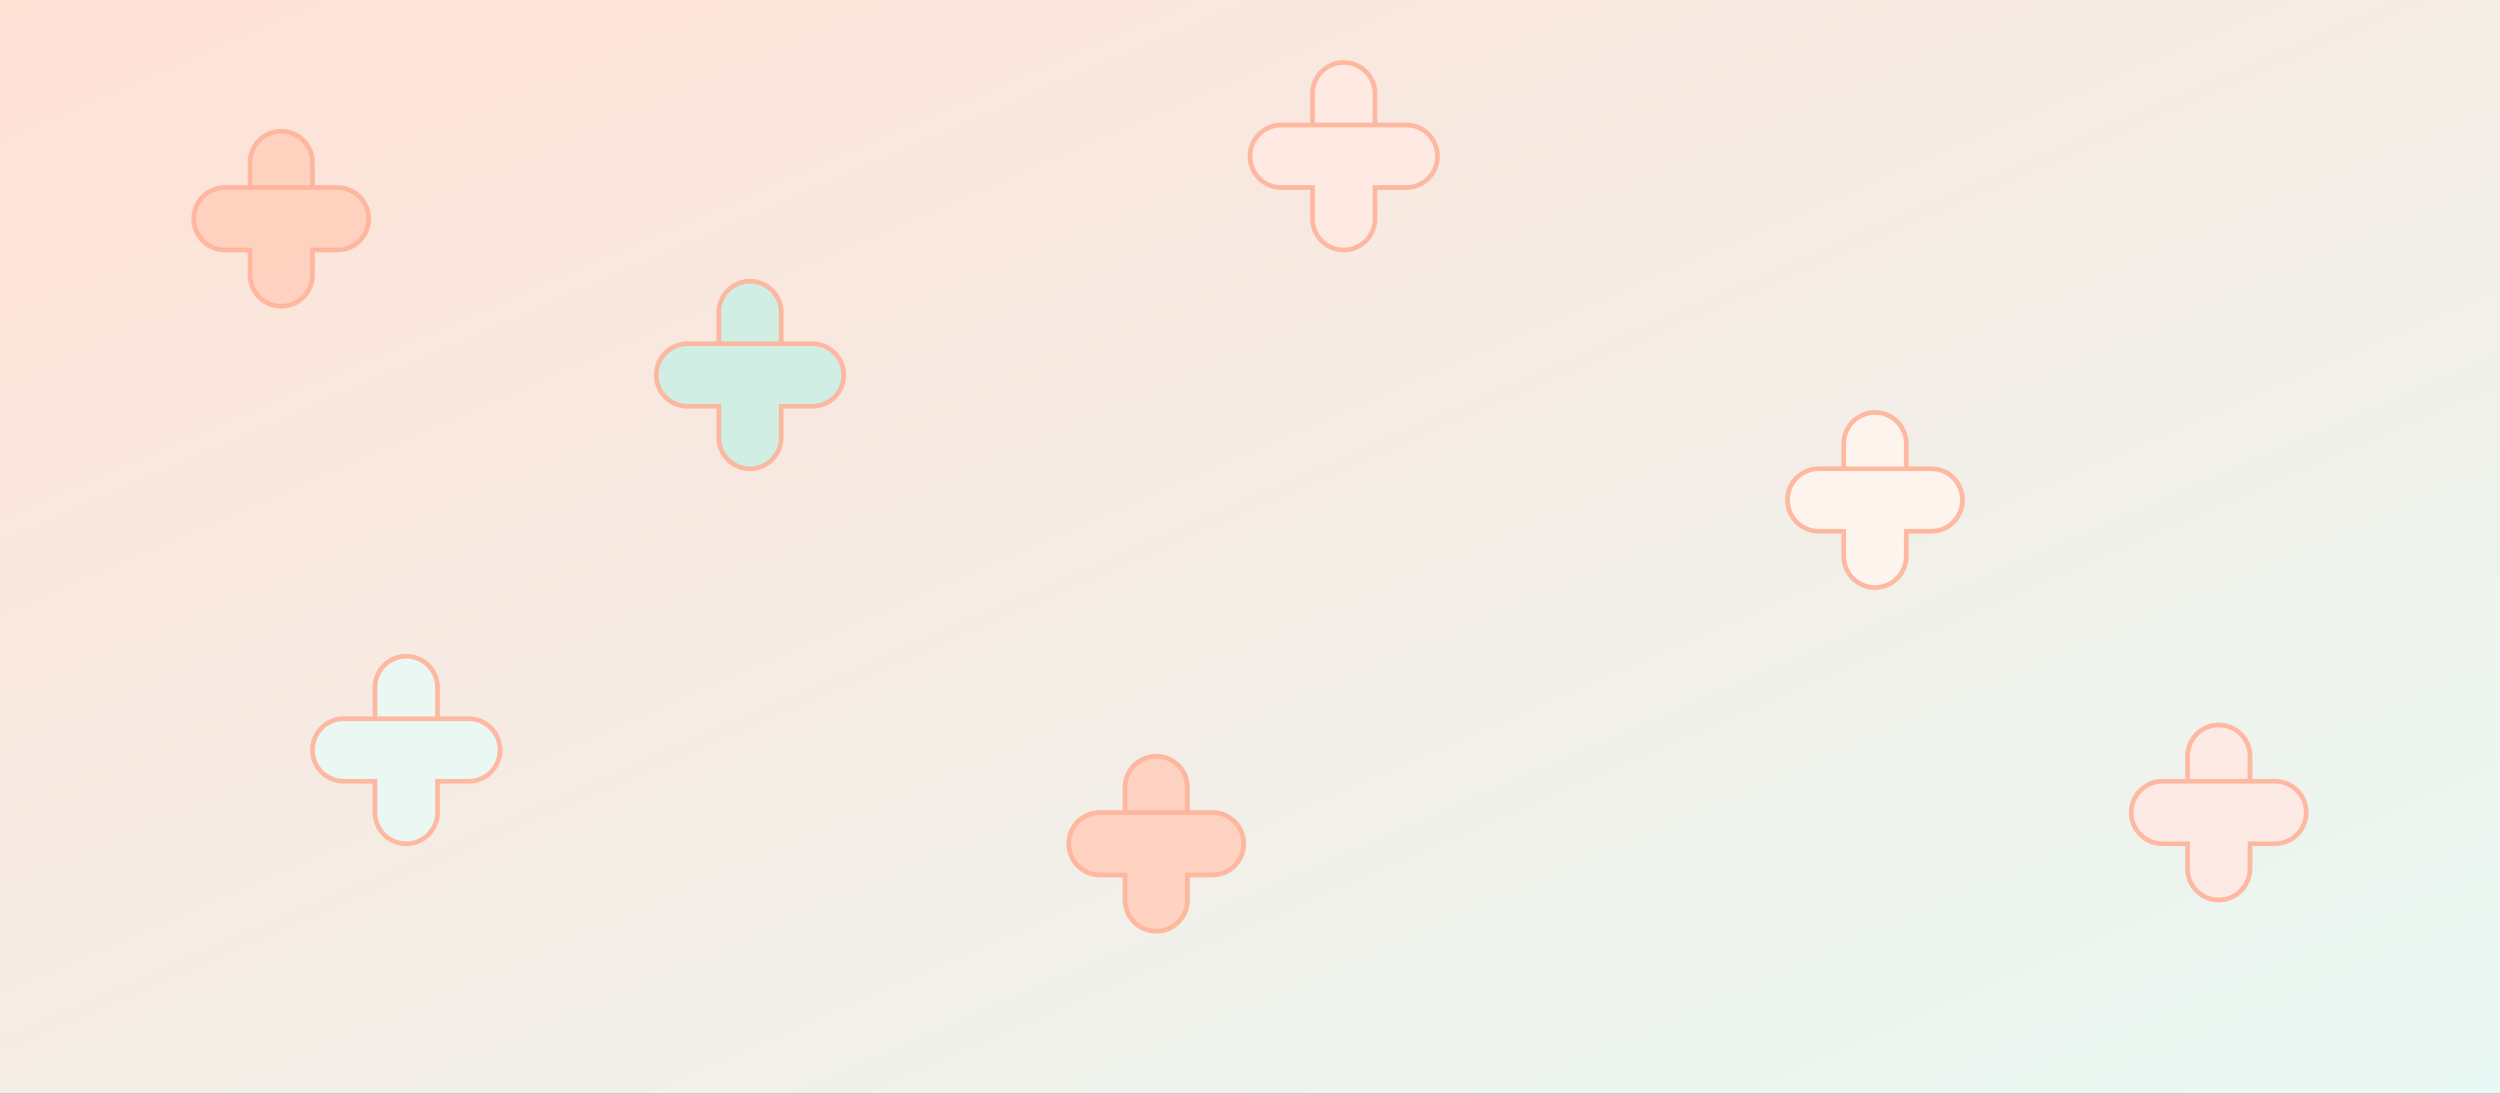 <svg xmlns="http://www.w3.org/2000/svg" width="1600" height="700" viewBox="0 0 800 350">
  <rect x="0" y="0" width="800" height="350" fill="#333333" stroke="none"/>
  <defs>
    <linearGradient id="bg" x1="0" y1="0" x2="1" y2="1">
      <stop offset="0" stop-color="#ffe1d6"/>
      <stop offset="1" stop-color="#e9f8f4"/>
    </linearGradient>
    <style>
      .p{opacity:.9;stroke:#ffb399;stroke-width:1.5}
    </style>
  </defs>
  <rect width="800" height="350" fill="url(#bg)"/>
  <path class="p" fill="#ffd0bd" d="M80 60h28a10 10 0 1 1 0 20h-8v8a10 10 0 1 1-20 0v-8h-8a10 10 0 1 1 0-20h8v-8a10 10 0 1 1 20 0v8z"/>
  <path class="p" fill="#cdeee5" d="M230 110h30a10 10 0 1 1 0 20h-10v10a10 10 0 1 1-20 0v-10h-10a10 10 0 1 1 0-20h10v-10a10 10 0 1 1 20 0v10z"/>
  <path class="p" fill="#ffe9e3" d="M420 40h30a10 10 0 1 1 0 20h-10v10a10 10 0 1 1-20 0V60h-10a10 10 0 1 1 0-20h10V30a10 10 0 1 1 20 0v10z"/>
  <path class="p" fill="#fff5ef" d="M590 150h28a10 10 0 1 1 0 20h-8v8a10 10 0 1 1-20 0v-8h-8a10 10 0 1 1 0-20h8v-8a10 10 0 1 1 20 0v8z"/>
  <path class="p" fill="#e9f8f4" d="M120 230h30a10 10 0 1 1 0 20h-10v10a10 10 0 1 1-20 0v-10H110a10 10 0 1 1 0-20h10v-10a10 10 0 1 1 20 0v10z"/>
  <path class="p" fill="#ffd0bd" d="M360 260h28a10 10 0 1 1 0 20h-8v8a10 10 0 1 1-20 0v-8h-8a10 10 0 1 1 0-20h8v-8a10 10 0 1 1 20 0v8z"/>
  <path class="p" fill="#ffe9e3" d="M700 250h28a10 10 0 1 1 0 20h-8v8a10 10 0 1 1-20 0v-8h-8a10 10 0 1 1 0-20h8v-8a10 10 0 1 1 20 0v8z"/>
</svg>